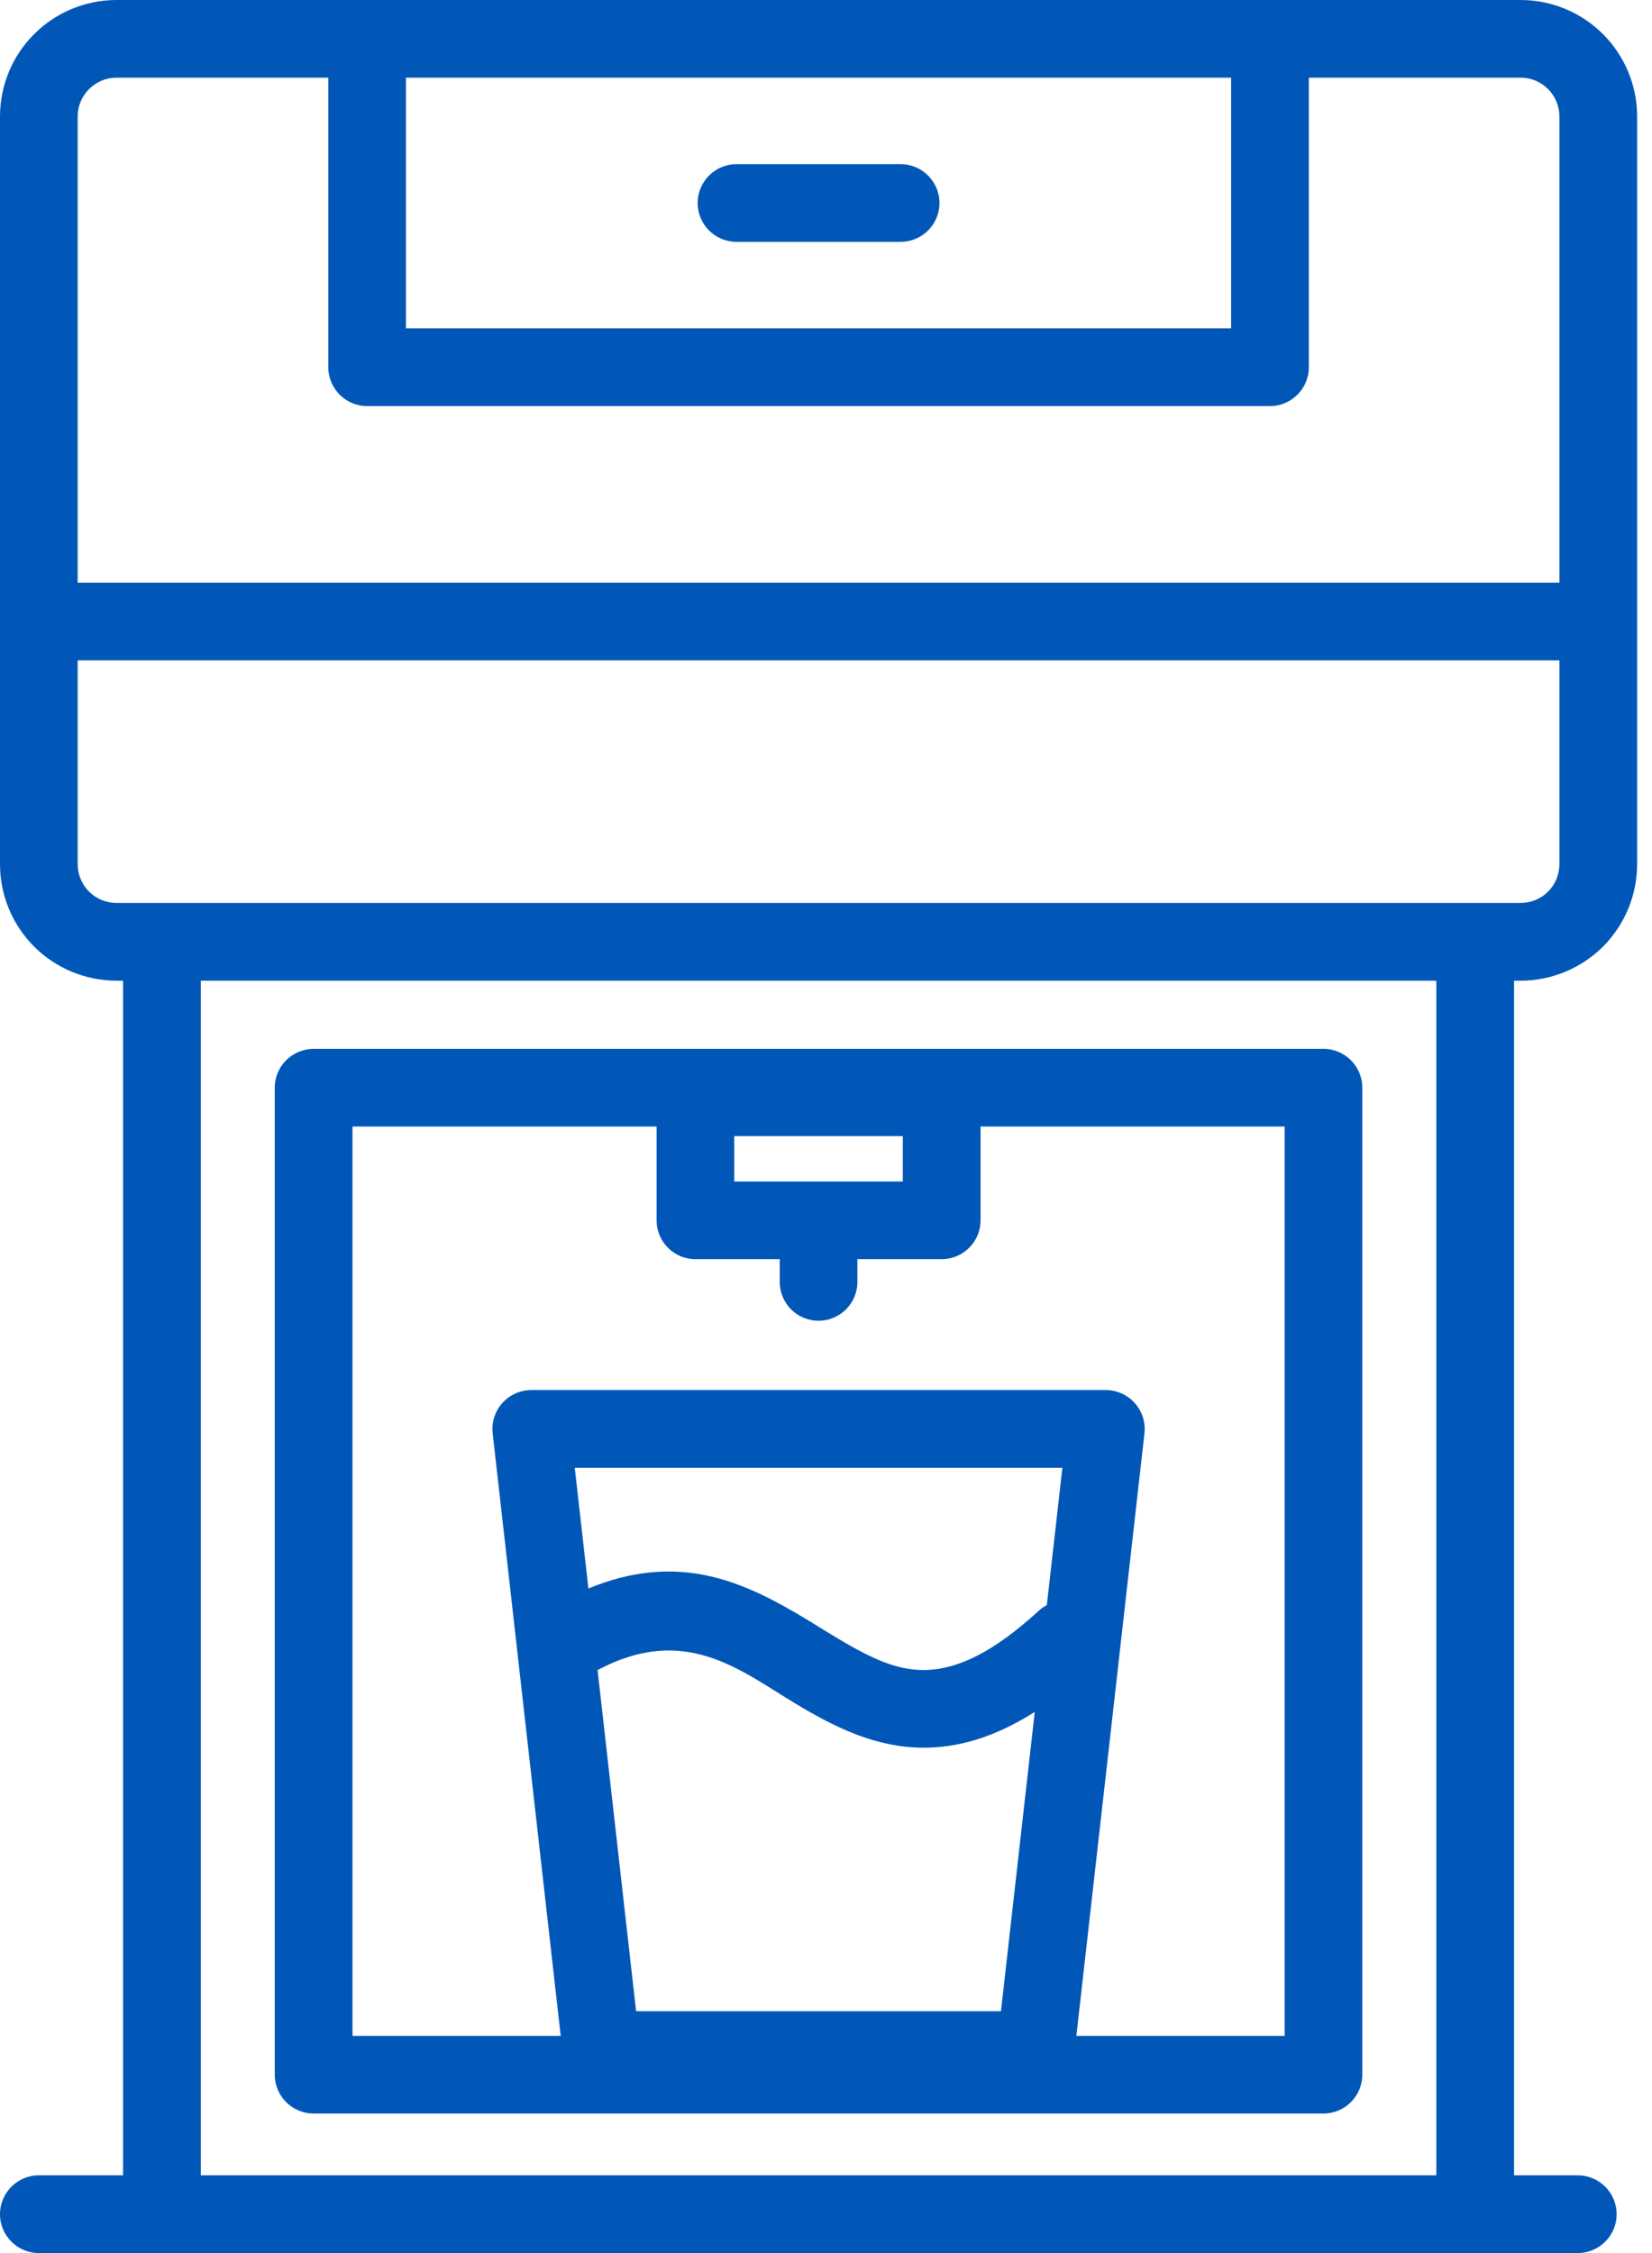 <svg width="22" height="30" viewBox="0 0 22 30" fill="none" xmlns="http://www.w3.org/2000/svg">
<path fill-rule="evenodd" clip-rule="evenodd" d="M1.639 13.058V28.965H0.517C0.232 28.965 0 29.197 0 29.483C0 29.768 0.232 30 0.517 30H21.011C21.297 30 21.529 29.768 21.529 29.483C21.529 29.197 21.297 28.965 21.011 28.965H20.163V13.058H20.25C20.662 13.058 21.056 12.894 21.348 12.604C21.638 12.312 21.802 11.918 21.802 11.506V1.552C21.802 1.14 21.638 0.745 21.348 0.455C21.056 0.163 20.662 0 20.25 0C16.709 0 5.093 0 1.552 0C1.14 0 0.745 0.163 0.454 0.455C0.163 0.745 0 1.14 0 1.552C0 3.825 0 9.233 0 11.506C0 11.918 0.163 12.312 0.454 12.604C0.745 12.894 1.14 13.058 1.552 13.058H1.639ZM2.674 28.965V13.058H19.128V28.965H2.674ZM18.142 14.483C18.142 14.197 17.91 13.966 17.625 13.966H4.177C3.891 13.966 3.659 14.197 3.659 14.483V27.625C3.659 27.91 3.891 28.142 4.177 28.142H17.625C17.91 28.142 18.142 27.91 18.142 27.625V14.483ZM8.744 15H4.694V27.108H7.467L6.561 19.085C6.545 18.939 6.591 18.792 6.689 18.682C6.788 18.573 6.928 18.509 7.075 18.509H14.726C14.874 18.509 15.014 18.573 15.112 18.682C15.21 18.792 15.257 18.939 15.241 19.085L14.334 27.108H17.108V15H13.058V16.249C13.058 16.535 12.826 16.766 12.54 16.766H11.418V17.069C11.418 17.355 11.186 17.586 10.901 17.586C10.615 17.586 10.384 17.355 10.384 17.069V16.766H9.261C8.976 16.766 8.744 16.535 8.744 16.249V15ZM13.78 22.795C13.225 23.147 12.738 23.271 12.3 23.271C11.674 23.271 11.129 23.007 10.594 22.684C9.849 22.235 9.122 21.62 7.958 22.237L8.471 26.78H13.33L13.78 22.795ZM7.836 21.151C8.963 20.686 9.798 21.013 10.574 21.463C10.897 21.65 11.207 21.862 11.53 22.024C11.785 22.151 12.049 22.247 12.345 22.236C12.77 22.22 13.239 21.991 13.831 21.45C13.865 21.418 13.902 21.393 13.941 21.372L14.148 19.544H7.654L7.836 21.151ZM12.023 15.127V15.732H9.778V15.127H12.023ZM20.767 8.793H1.034V11.506C1.034 11.643 1.089 11.775 1.186 11.872C1.283 11.969 1.414 12.023 1.552 12.023H20.25C20.388 12.023 20.519 11.969 20.616 11.872C20.713 11.775 20.767 11.643 20.767 11.506V8.793ZM17.43 1.034V4.889C17.43 5.175 17.198 5.407 16.913 5.407H4.889C4.603 5.407 4.372 5.175 4.372 4.889V1.034H1.552C1.414 1.034 1.283 1.089 1.186 1.186C1.089 1.283 1.034 1.415 1.034 1.552V7.759H20.767V1.552C20.767 1.415 20.713 1.283 20.616 1.186C20.519 1.089 20.388 1.034 20.25 1.034H17.43ZM16.395 1.034V4.372H5.406V1.034H8.057H16.395ZM9.808 3.22H11.994C12.279 3.22 12.511 2.989 12.511 2.703C12.511 2.418 12.279 2.186 11.994 2.186H9.808C9.522 2.186 9.291 2.418 9.291 2.703C9.291 2.989 9.522 3.22 9.808 3.22Z" fill="#0057B8"/>
</svg>
